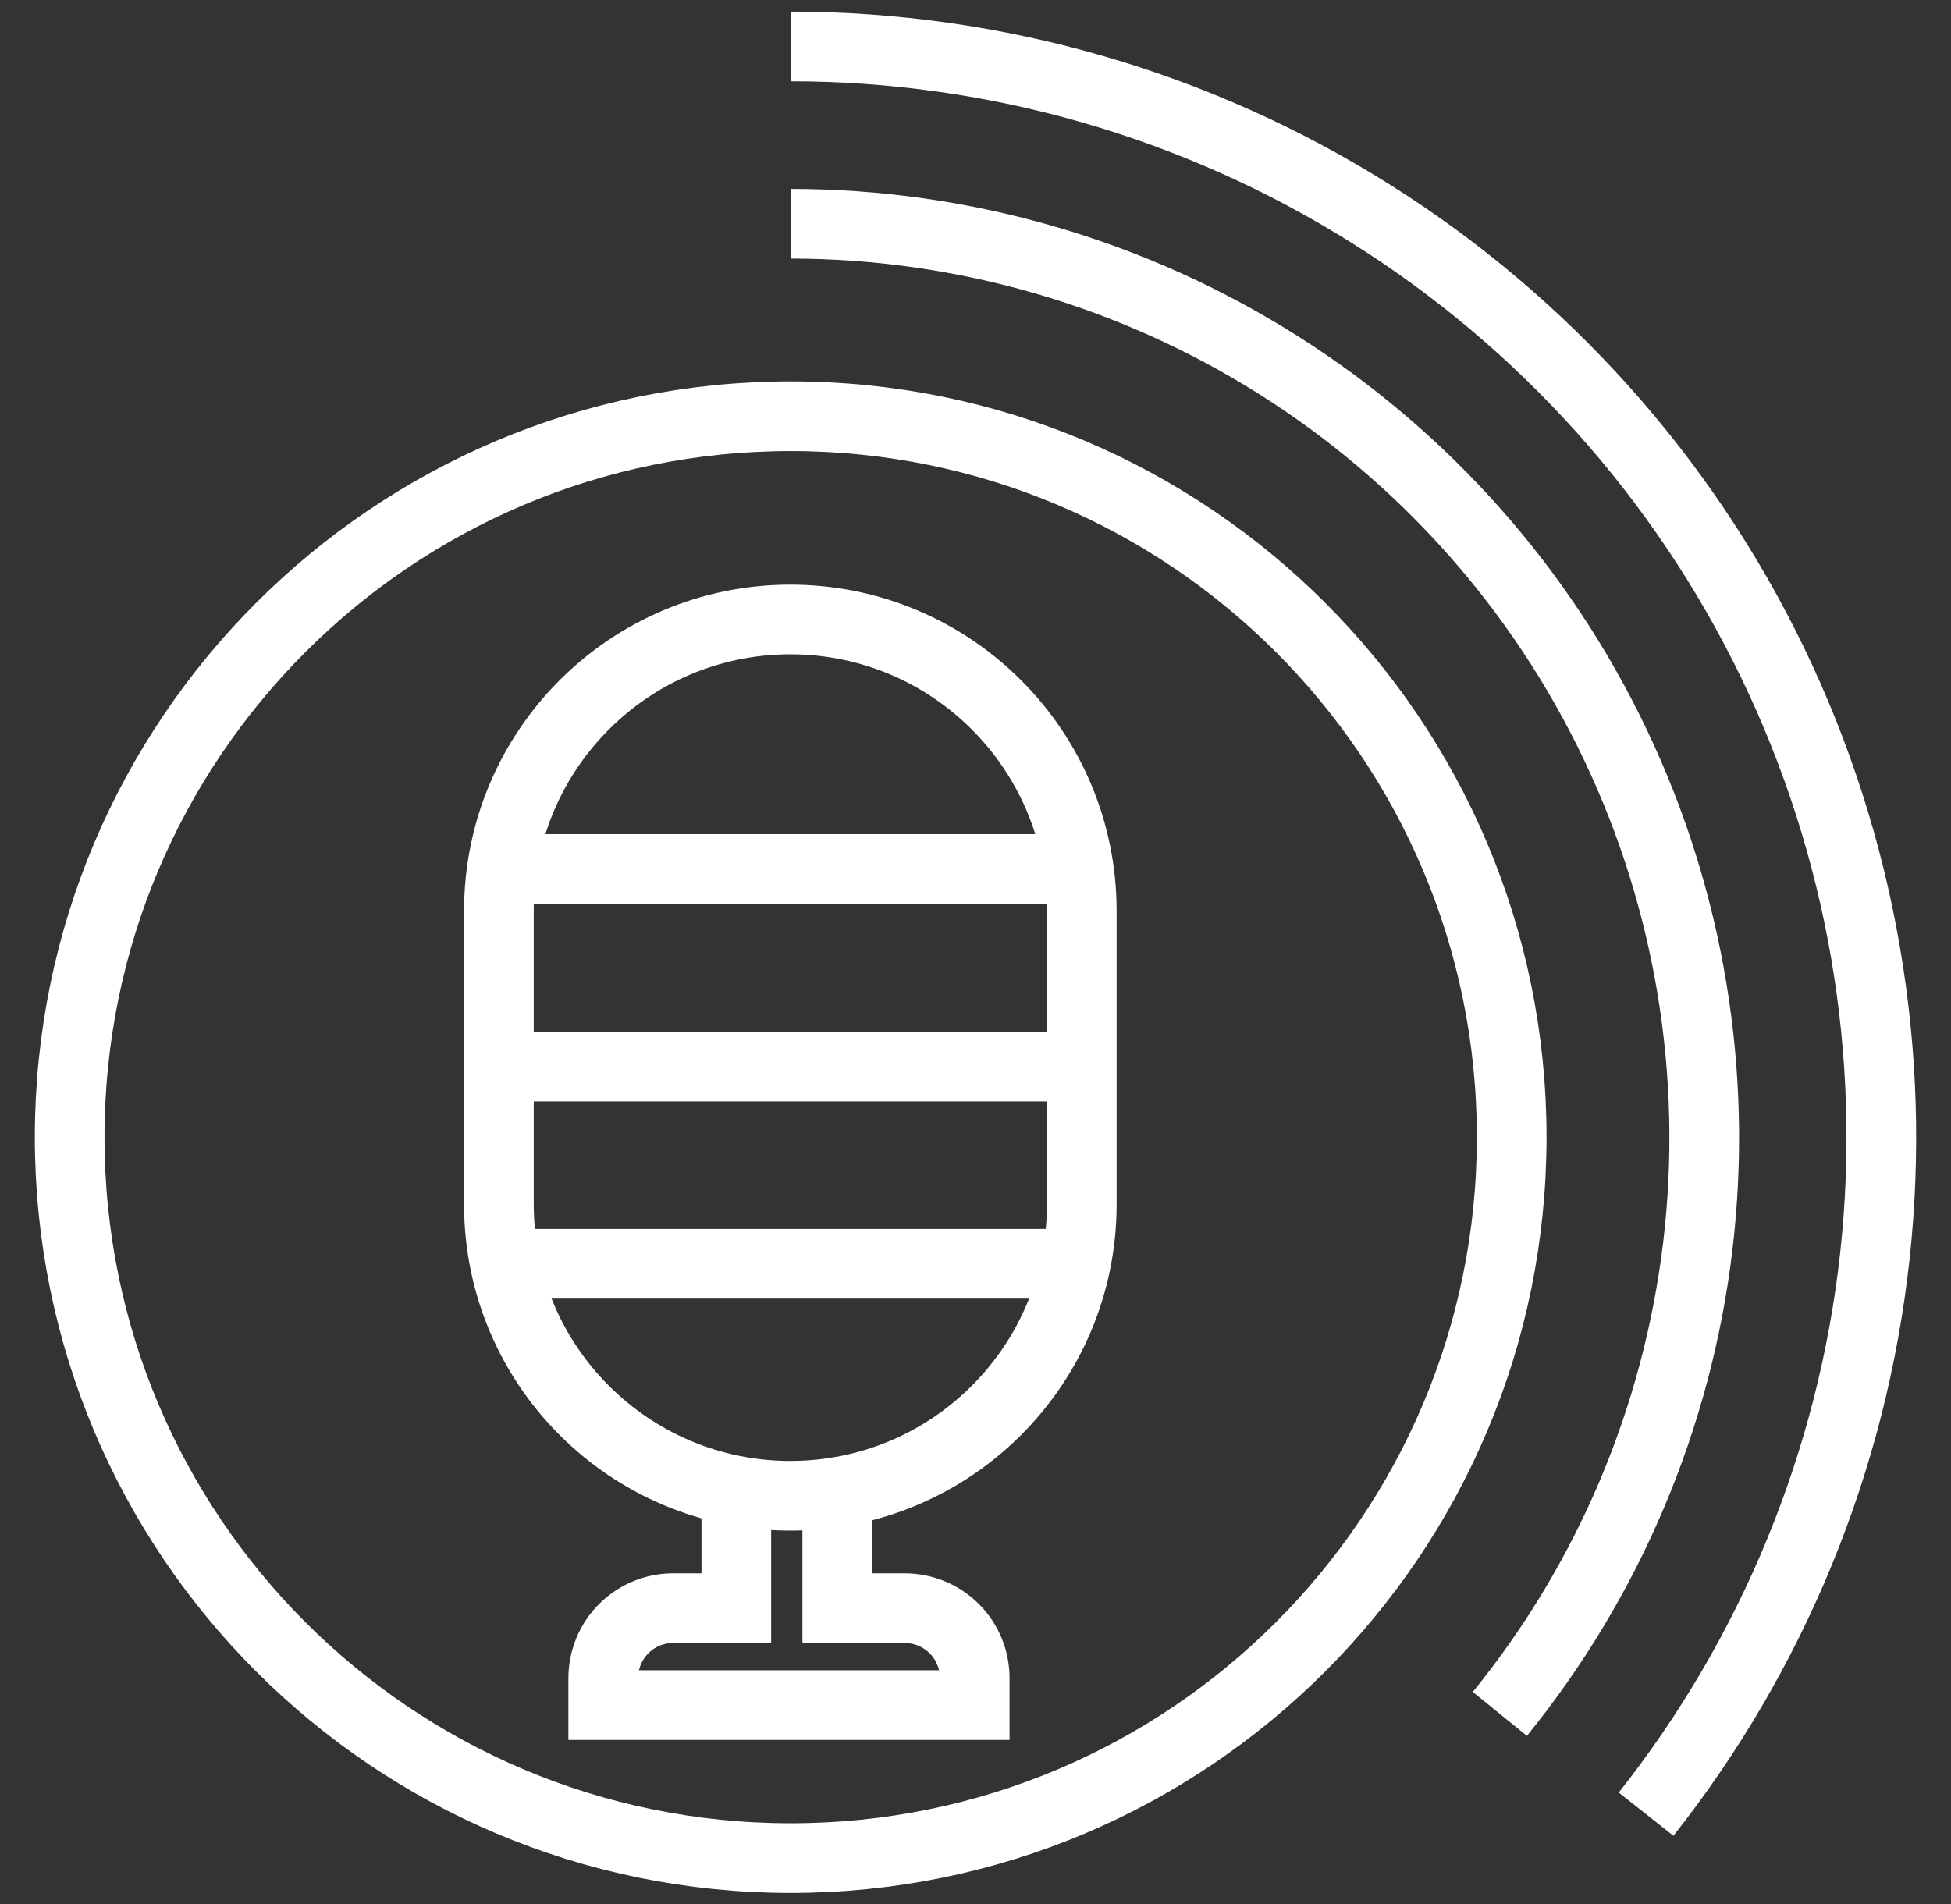 <svg width="42" height="41" viewBox="0 0 42 41" fill="none" xmlns="http://www.w3.org/2000/svg">
<rect x="0" y="0" width="42" height="41" fill="#333333" stroke="none"/>
<path d="M17.021 40.004C25.593 40.004 32.543 33.054 32.543 24.482C32.543 15.91 25.593 8.961 17.021 8.961C8.449 8.961 1.5 15.91 1.5 24.482C1.5 33.054 8.449 40.004 17.021 40.004Z" stroke="white" stroke-width="1.5" stroke-miterlimit="10"/>
<path d="M17.021 4.817C20.739 4.819 24.38 5.875 27.523 7.861C30.665 9.847 33.181 12.683 34.778 16.04C36.376 19.397 36.99 23.138 36.549 26.83C36.108 30.521 34.631 34.013 32.288 36.899" stroke="white" stroke-width="1.5" stroke-miterlimit="10"/>
<path d="M17.021 1C21.433 1.002 25.756 2.247 29.494 4.592C33.231 6.936 36.233 10.287 38.155 14.258C40.076 18.23 40.841 22.663 40.36 27.049C39.879 31.435 38.172 35.597 35.436 39.058" stroke="white" stroke-width="1.5" stroke-miterlimit="10"/>
<path d="M23.288 19.611C23.288 16.146 20.479 13.337 17.014 13.337C13.549 13.337 10.74 16.146 10.74 19.611V25.929C10.74 29.394 13.549 32.203 17.014 32.203C20.479 32.203 23.288 29.394 23.288 25.929V19.611Z" stroke="white" stroke-width="1.5" stroke-miterlimit="10"/>
<path d="M10.944 18.709H23.092" stroke="white" stroke-width="1.5" stroke-miterlimit="10"/>
<path d="M10.944 22.962H23.092" stroke="white" stroke-width="1.5" stroke-miterlimit="10"/>
<path d="M10.944 27.208H23.092" stroke="white" stroke-width="1.5" stroke-miterlimit="10"/>
<path d="M18.024 32.203V34.623H19.478C19.878 34.623 20.26 34.782 20.543 35.064C20.825 35.346 20.983 35.729 20.983 36.128V36.71H12.986V36.128C12.986 35.927 13.027 35.728 13.105 35.542C13.183 35.357 13.298 35.189 13.442 35.049C13.587 34.908 13.758 34.798 13.945 34.725C14.133 34.652 14.334 34.618 14.535 34.623H15.851V32.203" stroke="white" stroke-width="1.5" stroke-miterlimit="10"/>
</svg>
